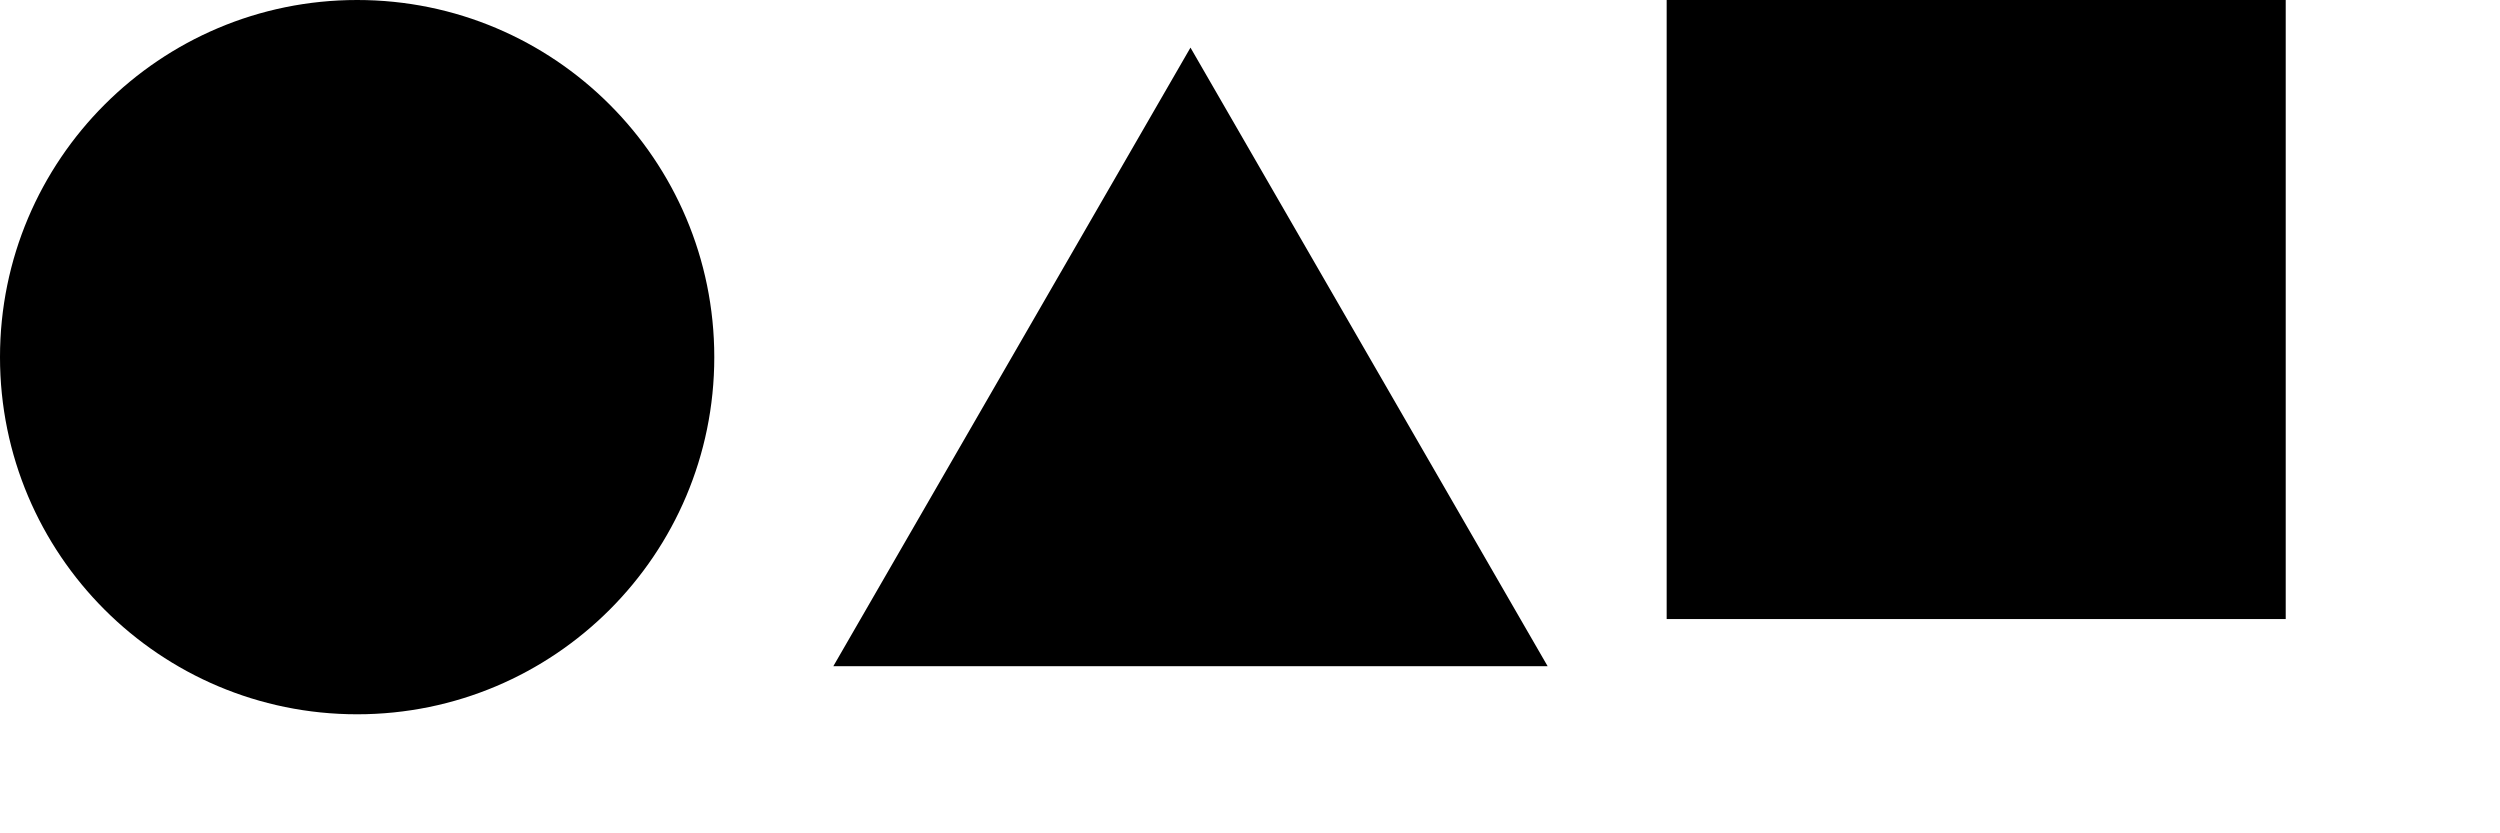 <svg baseProfile="tiny" xmlns="http://www.w3.org/2000/svg" preserveAspectRatio="xMinYMin meet" xmlns:xlink="http://www.w3.org/1999/xlink" viewBox="0 0 105 35" width="105" height="35"><g transform="translate(15 15)"><circle r="15"/></g><g transform="translate(35)"><defs><path id="a" d="M0 27.98L15 2l15 25.98H0z"/></defs><use xlink:href="#a"/></g><g transform="translate(70)"><path d="M0 0h26v26H0z"/></g></svg>